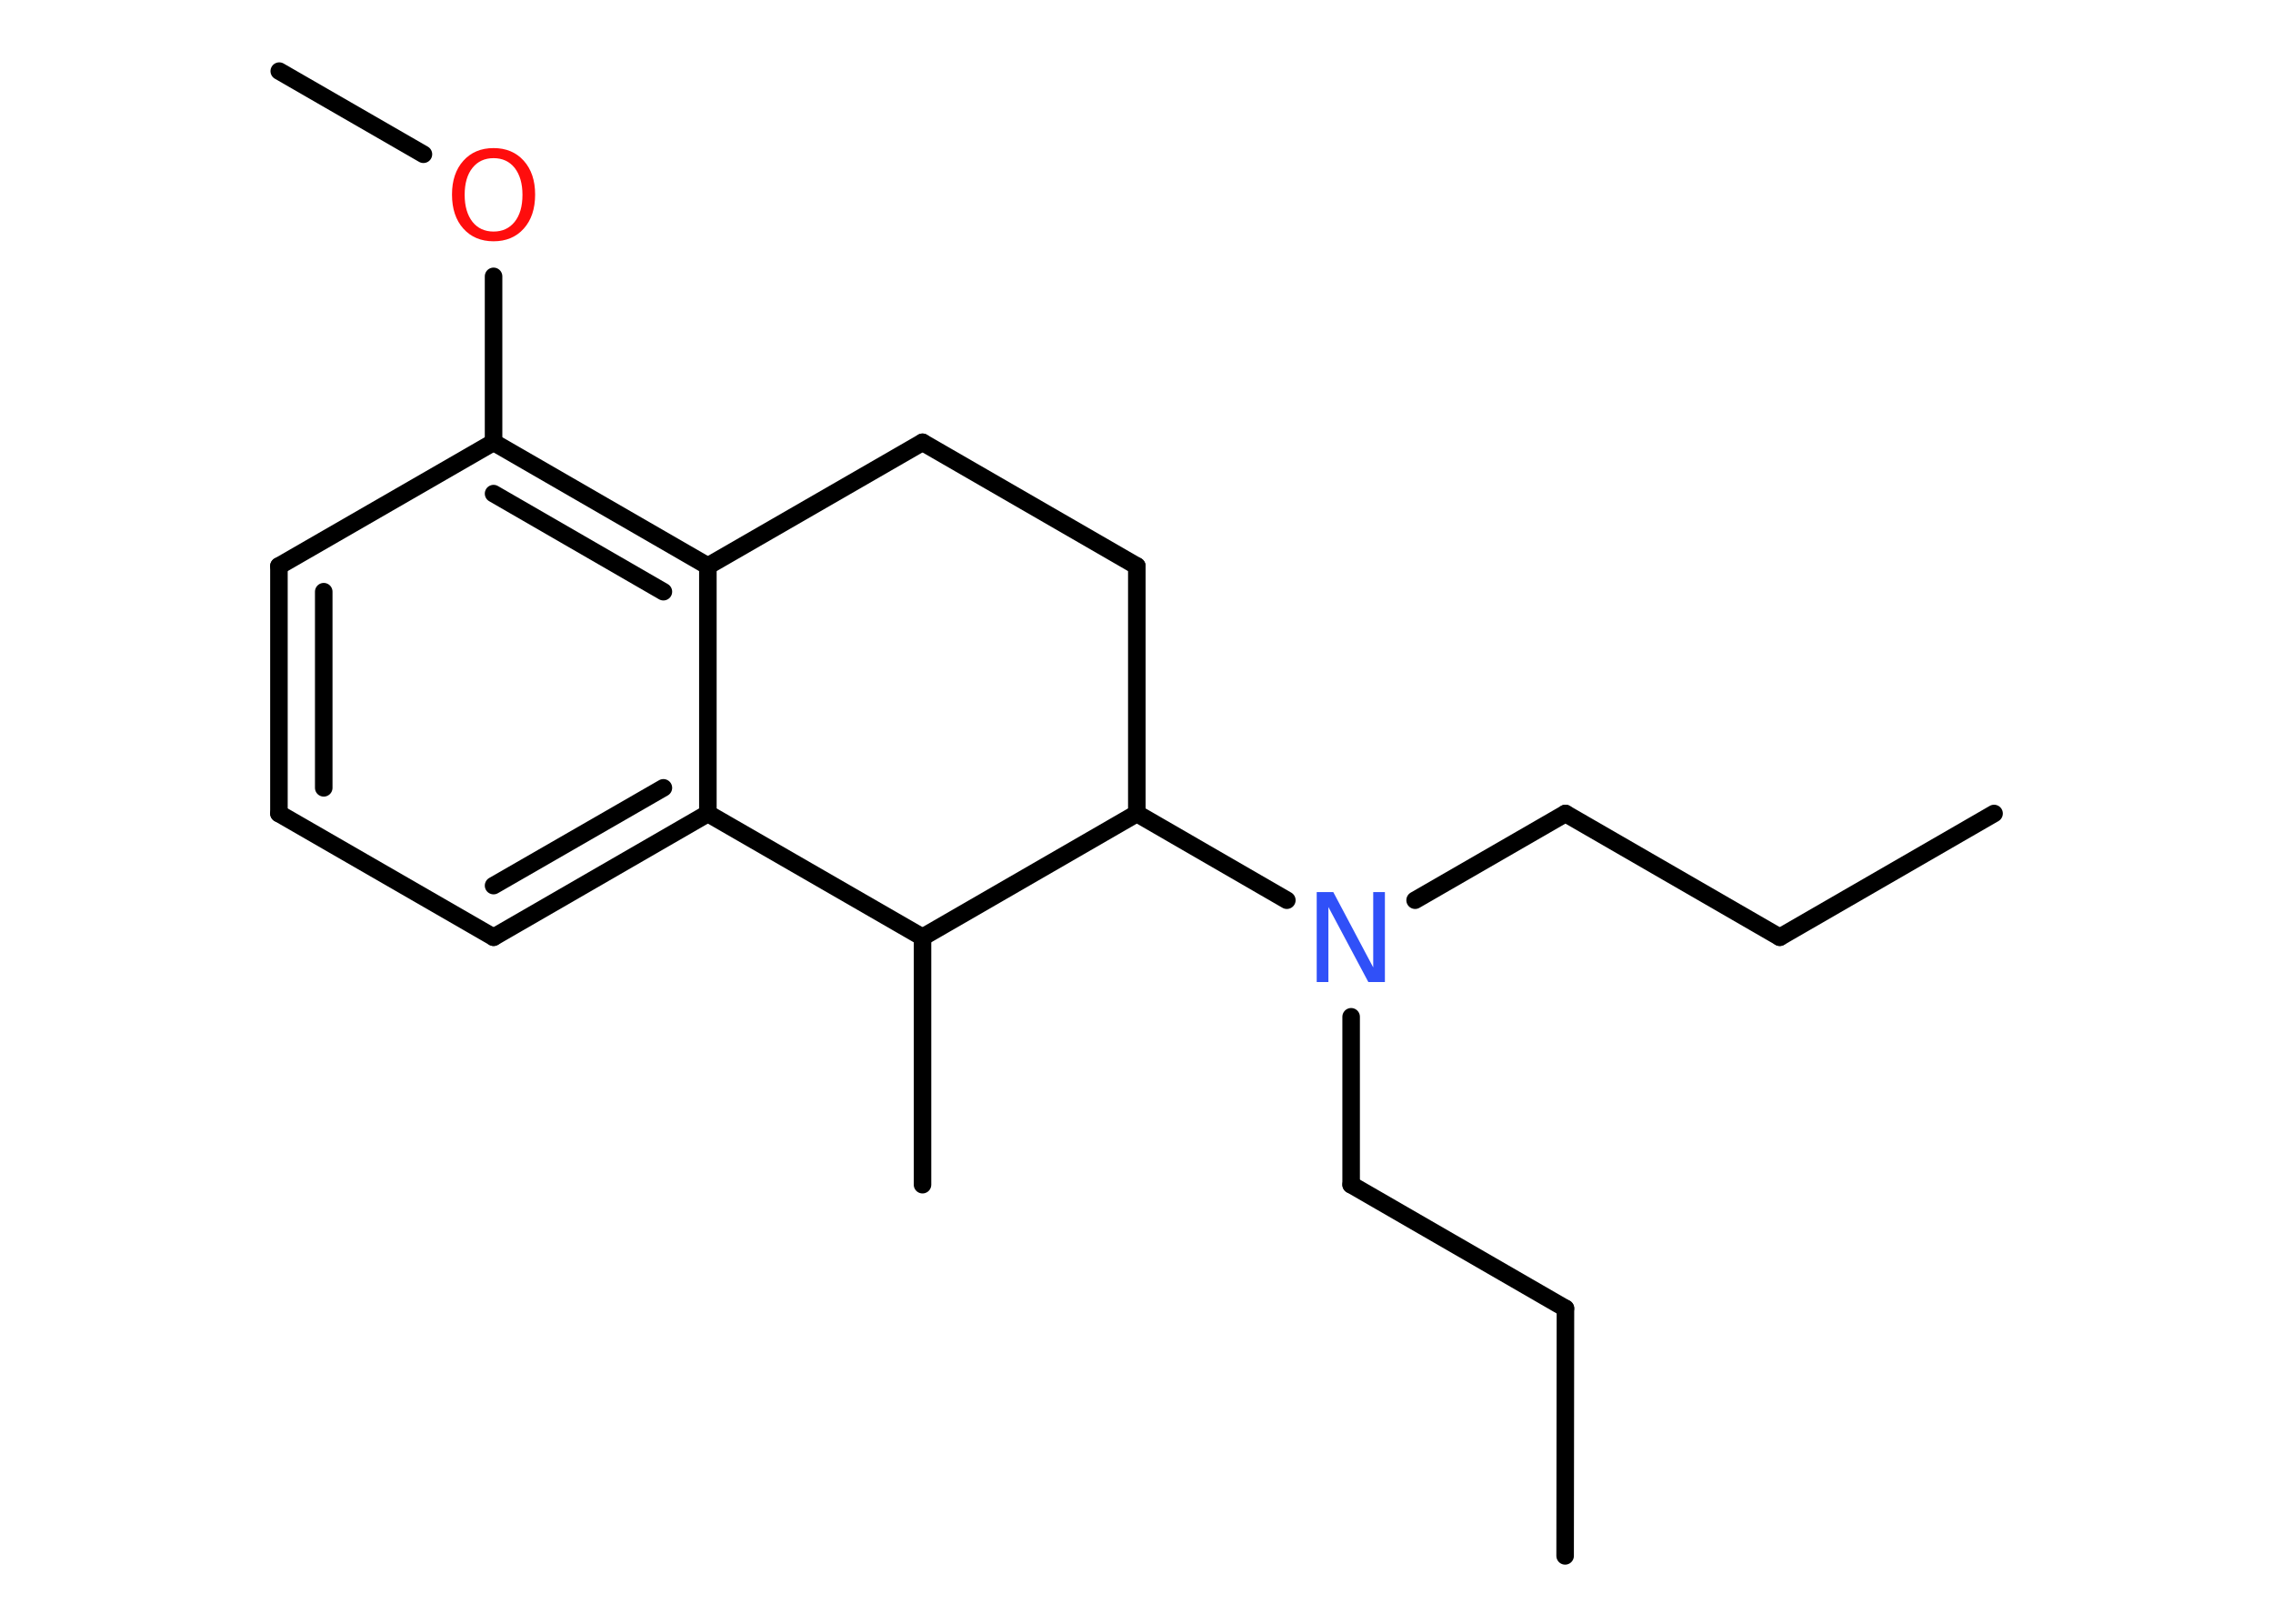 <?xml version='1.0' encoding='UTF-8'?>
<!DOCTYPE svg PUBLIC "-//W3C//DTD SVG 1.1//EN" "http://www.w3.org/Graphics/SVG/1.1/DTD/svg11.dtd">
<svg version='1.2' xmlns='http://www.w3.org/2000/svg' xmlns:xlink='http://www.w3.org/1999/xlink' width='70.0mm' height='50.0mm' viewBox='0 0 70.0 50.0'>
  <desc>Generated by the Chemistry Development Kit (http://github.com/cdk)</desc>
  <g stroke-linecap='round' stroke-linejoin='round' stroke='#000000' stroke-width='.54' fill='#FF0D0D'>
    <rect x='.0' y='.0' width='70.0' height='50.0' fill='#FFFFFF' stroke='none'/>
    <g id='mol1' class='mol'>
      <line id='mol1bnd1' class='bond' x1='61.41' y1='25.05' x2='54.81' y2='28.86'/>
      <line id='mol1bnd2' class='bond' x1='54.81' y1='28.86' x2='48.21' y2='25.05'/>
      <line id='mol1bnd3' class='bond' x1='48.21' y1='25.05' x2='43.58' y2='27.72'/>
      <line id='mol1bnd4' class='bond' x1='41.61' y1='31.31' x2='41.61' y2='36.48'/>
      <line id='mol1bnd5' class='bond' x1='41.61' y1='36.48' x2='48.21' y2='40.29'/>
      <line id='mol1bnd6' class='bond' x1='48.21' y1='40.29' x2='48.2' y2='47.91'/>
      <line id='mol1bnd7' class='bond' x1='39.63' y1='27.72' x2='35.01' y2='25.05'/>
      <line id='mol1bnd8' class='bond' x1='35.01' y1='25.05' x2='35.01' y2='17.43'/>
      <line id='mol1bnd9' class='bond' x1='35.01' y1='17.43' x2='28.41' y2='13.62'/>
      <line id='mol1bnd10' class='bond' x1='28.41' y1='13.62' x2='21.8' y2='17.43'/>
      <g id='mol1bnd11' class='bond'>
        <line x1='21.8' y1='17.43' x2='15.2' y2='13.62'/>
        <line x1='20.43' y1='18.22' x2='15.2' y2='15.2'/>
      </g>
      <line id='mol1bnd12' class='bond' x1='15.2' y1='13.62' x2='15.2' y2='8.51'/>
      <line id='mol1bnd13' class='bond' x1='13.04' y1='4.75' x2='8.6' y2='2.19'/>
      <line id='mol1bnd14' class='bond' x1='15.2' y1='13.62' x2='8.59' y2='17.43'/>
      <g id='mol1bnd15' class='bond'>
        <line x1='8.59' y1='17.43' x2='8.59' y2='25.05'/>
        <line x1='9.97' y1='18.22' x2='9.97' y2='24.26'/>
      </g>
      <line id='mol1bnd16' class='bond' x1='8.59' y1='25.05' x2='15.2' y2='28.86'/>
      <g id='mol1bnd17' class='bond'>
        <line x1='15.2' y1='28.86' x2='21.8' y2='25.05'/>
        <line x1='15.2' y1='27.27' x2='20.43' y2='24.26'/>
      </g>
      <line id='mol1bnd18' class='bond' x1='21.8' y1='17.43' x2='21.8' y2='25.05'/>
      <line id='mol1bnd19' class='bond' x1='21.8' y1='25.05' x2='28.41' y2='28.86'/>
      <line id='mol1bnd20' class='bond' x1='35.01' y1='25.05' x2='28.41' y2='28.86'/>
      <line id='mol1bnd21' class='bond' x1='28.41' y1='28.86' x2='28.41' y2='36.48'/>
      <path id='mol1atm4' class='atom' d='M40.56 27.47h.5l1.23 2.32v-2.32h.36v2.77h-.51l-1.23 -2.31v2.31h-.36v-2.77z' stroke='none' fill='#3050F8'/>
      <path id='mol1atm13' class='atom' d='M15.2 4.87q-.41 .0 -.65 .3q-.24 .3 -.24 .83q.0 .52 .24 .83q.24 .3 .65 .3q.41 .0 .65 -.3q.24 -.3 .24 -.83q.0 -.52 -.24 -.83q-.24 -.3 -.65 -.3zM15.2 4.56q.58 .0 .93 .39q.35 .39 .35 1.04q.0 .66 -.35 1.05q-.35 .39 -.93 .39q-.58 .0 -.93 -.39q-.35 -.39 -.35 -1.05q.0 -.65 .35 -1.04q.35 -.39 .93 -.39z' stroke='none'/>
    </g>
  </g>
</svg>
